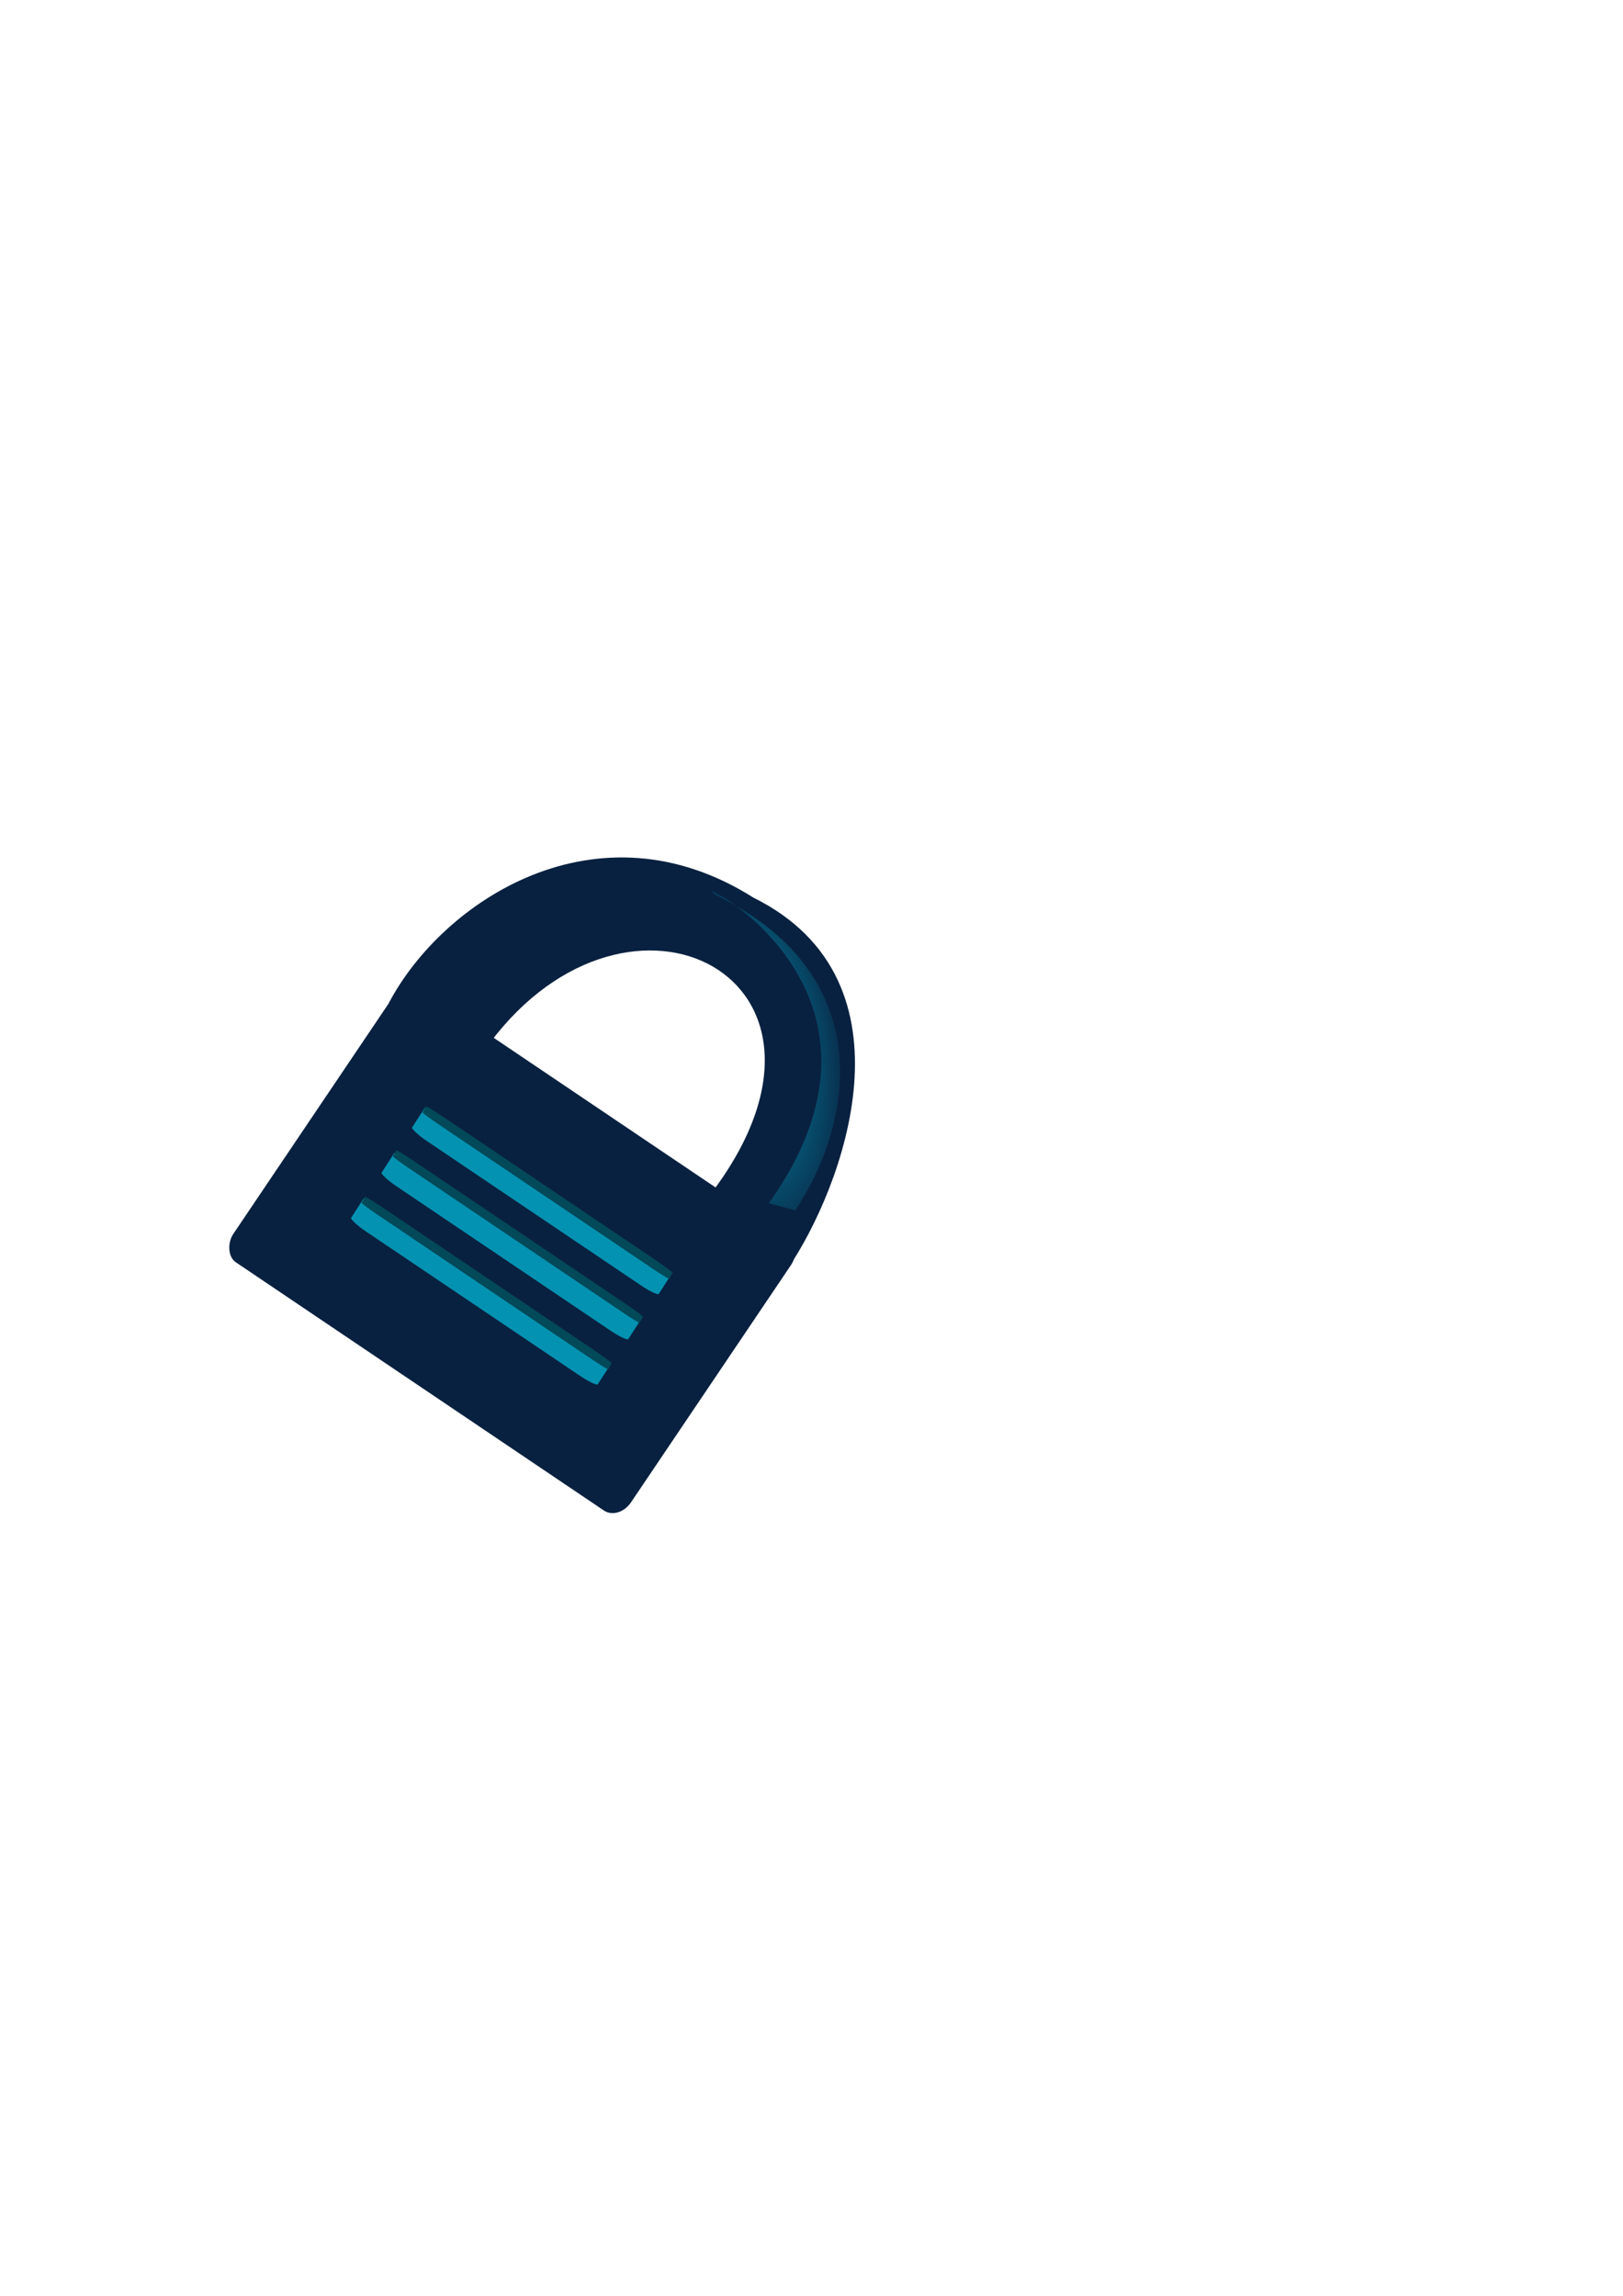 <?xml version="1.0" encoding="UTF-8" standalone="no"?>
<!-- Created with Inkscape (http://www.inkscape.org/) -->

<svg
   xmlns:dc="http://purl.org/dc/elements/1.1/"
   xmlns:cc="http://creativecommons.org/ns#"
   xmlns:rdf="http://www.w3.org/1999/02/22-rdf-syntax-ns#"
   xmlns:svg="http://www.w3.org/2000/svg"
   xmlns="http://www.w3.org/2000/svg"
   xmlns:xlink="http://www.w3.org/1999/xlink"
   xmlns:sodipodi="http://sodipodi.sourceforge.net/DTD/sodipodi-0.dtd"
   xmlns:inkscape="http://www.inkscape.org/namespaces/inkscape"
   width="744.094"
   height="1052.362"
   id="svg7388"
   version="1.1"
   inkscape:version="0.48.2 r9819"
   inkscape:export-filename="/Users/k/Sites/limejs/duelists/assets/sprites/lock.png"
   inkscape:export-xdpi="16.940001"
   inkscape:export-ydpi="16.940001"
   sodipodi:docname="lock.svg">
  <defs
     id="defs7390">
    <linearGradient
       inkscape:collect="always"
       id="linearGradient15352">
      <stop
         style="stop-color:#0492b2;stop-opacity:1;"
         offset="0"
         id="stop15354" />
      <stop
         style="stop-color:#0492b2;stop-opacity:0;"
         offset="1"
         id="stop15356" />
    </linearGradient>
    <radialGradient
       inkscape:collect="always"
       xlink:href="#linearGradient15352"
       id="radialGradient15360"
       cx="309.355"
       cy="447.02"
       fx="309.355"
       fy="447.02"
       r="56.75"
       gradientTransform="matrix(0.823,-0.084,0.178,1.743,10.269,-269.997)"
       gradientUnits="userSpaceOnUse" />
  </defs>
  <sodipodi:namedview
     id="base"
     pagecolor="#ffffff"
     bordercolor="#666666"
     borderopacity="1.0"
     inkscape:pageopacity="0.0"
     inkscape:pageshadow="2"
     inkscape:zoom="1.4"
     inkscape:cx="220"
     inkscape:cy="533.30942"
     inkscape:document-units="px"
     inkscape:current-layer="layer1"
     showgrid="false"
     inkscape:window-width="910"
     inkscape:window-height="714"
     inkscape:window-x="256"
     inkscape:window-y="73"
     inkscape:window-maximized="0" />
  <g
     inkscape:label="Layer 1"
     inkscape:groupmode="layer"
     id="layer1">
    <rect
       style="fill:#092140;fill-opacity:1;fill-rule:nonzero;stroke:none"
       id="rect7396"
       width="220"
       height="151.429"
       x="404.956"
       y="267.913"
       rx="8.197"
       ry="10.018"
       transform="matrix(0.829,0.559,-0.559,0.829,0,0)" />
    <path
       style="fill:#092140;fill-opacity:1;stroke:none"
       d="m 178.243,459.816 c 24.787,-46.994 95.547,-93.575 167.105,-48.397 77.623,38.43 40.285,134.14 16.084,169.713 L 327.974,544.453 C 398.057,448.369 288.989,392.086 224.53,478.111 z"
       id="path7906"
       inkscape:connector-curvature="0"
       sodipodi:nodetypes="cccccc" />
    <rect
       style="fill:#0492b2;fill-opacity:1;fill-rule:nonzero;stroke:none"
       id="rect15315"
       width="136.434"
       height="13.244"
       x="439.1"
       y="311.158"
       rx="8.867"
       ry="1.368"
       transform="matrix(0.829,0.559,-0.542,0.84,0,0)" />
    <rect
       transform="matrix(0.829,0.559,-0.542,0.84,0,0)"
       ry="1.368"
       rx="8.867"
       y="336.163"
       x="438.59"
       height="13.244"
       width="136.434"
       id="rect15338"
       style="fill:#0492b2;fill-opacity:1;fill-rule:nonzero;stroke:none" />
    <rect
       style="fill:#0492b2;fill-opacity:1;fill-rule:nonzero;stroke:none"
       id="rect15340"
       width="136.434"
       height="13.244"
       x="438.08"
       y="361.168"
       rx="8.867"
       ry="1.368"
       transform="matrix(0.829,0.559,-0.542,0.84,0,0)" />
    <path
       sodipodi:nodetypes="cccc"
       inkscape:connector-curvature="0"
       id="path15342"
       d="m 328.712,410.54 c 77.623,38.43 60.03,108.687 35.829,144.26 l -12.038,-3.285 C 425.159,449.378 307.967,397.583 328.712,410.54 z"
       style="fill:url(#radialGradient15360);fill-opacity:1;stroke:none" />
    <rect
       transform="matrix(0.829,0.559,-0.502,0.865,0,0)"
       ry="0.415"
       rx="8.867"
       y="311.551"
       x="424.496"
       height="4.019"
       width="136.434"
       id="rect15364"
       style="fill:#024959;fill-opacity:1;fill-rule:nonzero;stroke:none" />
    <rect
       style="fill:#024959;fill-opacity:1;fill-rule:nonzero;stroke:none"
       id="rect15366"
       width="136.434"
       height="4.019"
       x="422.859"
       y="335.892"
       rx="8.867"
       ry="0.415"
       transform="matrix(0.829,0.559,-0.502,0.865,0,0)" />
    <rect
       transform="matrix(0.829,0.559,-0.502,0.865,0,0)"
       ry="0.415"
       rx="8.867"
       y="361.664"
       x="421.126"
       height="4.019"
       width="136.434"
       id="rect15368"
       style="fill:#024959;fill-opacity:1;fill-rule:nonzero;stroke:none" />
  </g>
</svg>
